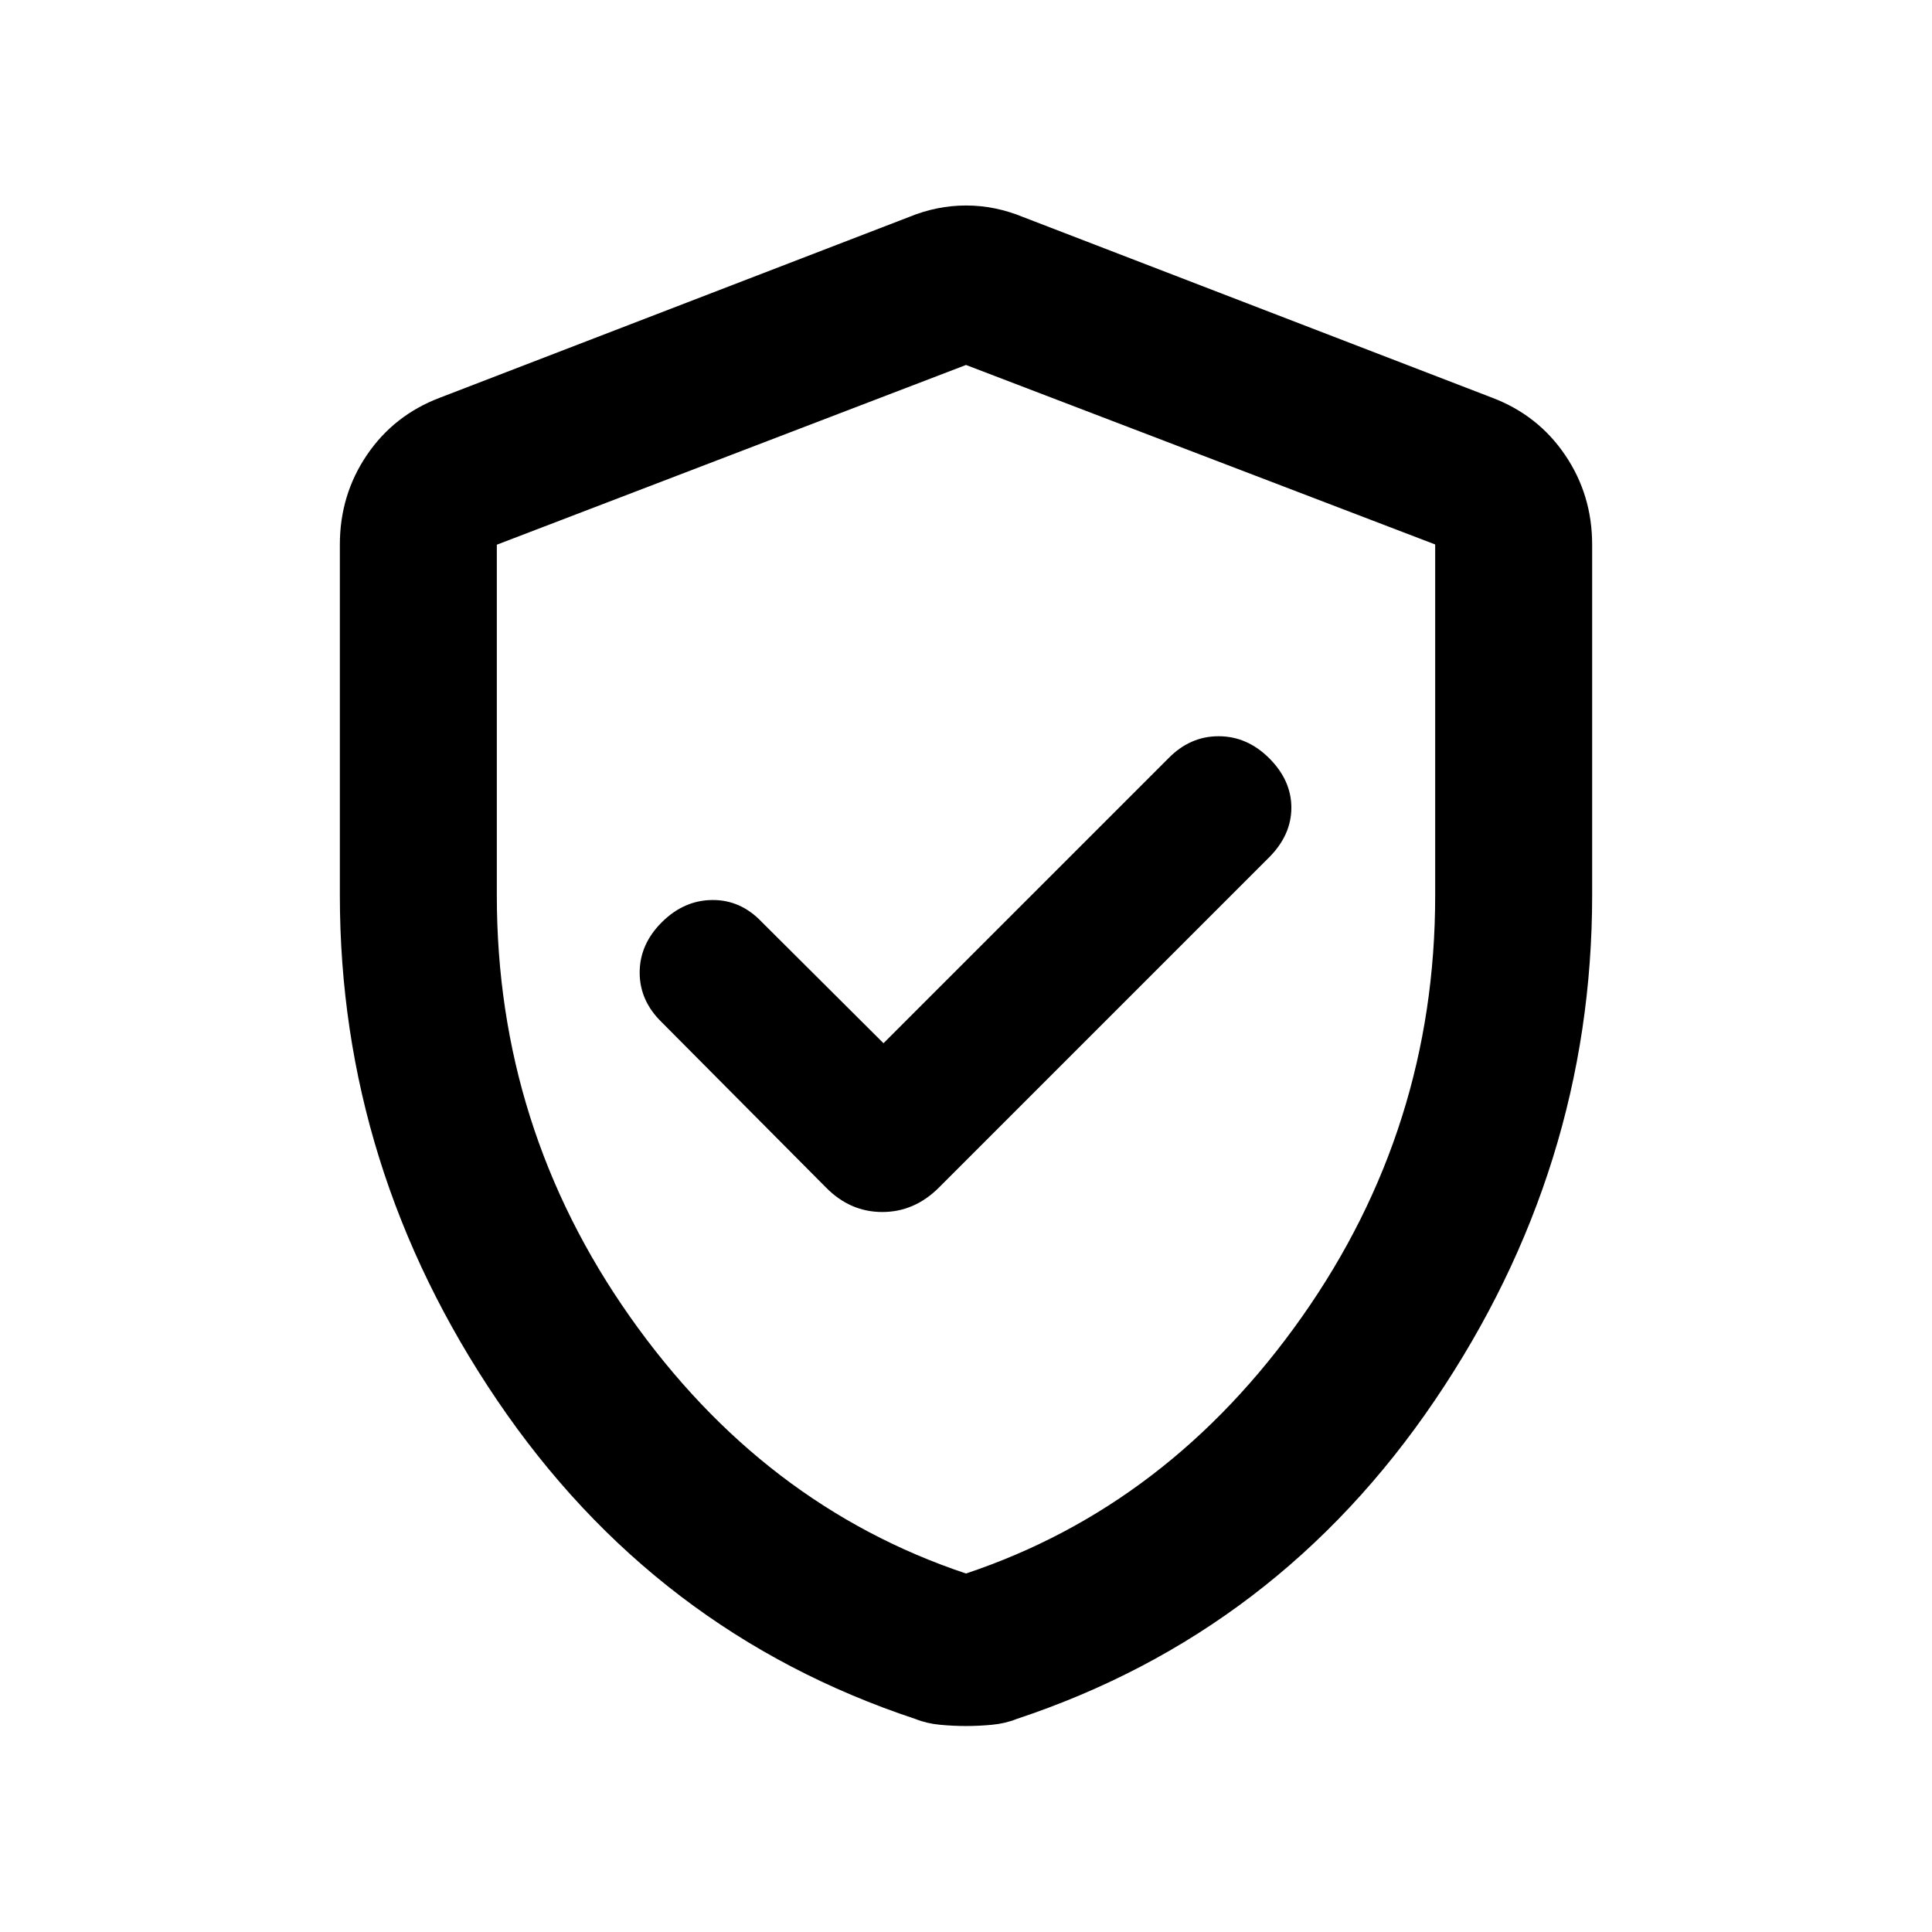 <svg xmlns="http://www.w3.org/2000/svg" height="20" viewBox="0 -960 960 960" width="20"><path d="m439-441.63-60.54-60.3q-10.44-10.98-24.55-10.86-14.11.12-25.08 11.07-10.98 10.95-10.98 24.99t10.98 24.69l81.6 82.11q11.99 12.17 27.98 12.17 15.98 0 28.16-12.17L630.7-534.07q10.97-11.07 10.97-24.61T630.7-583.2q-10.98-10.97-25.19-10.97-14.2 0-24.94 10.97L439-441.63Zm41 339.28q-6.3 0-12.89-.62-6.6-.62-12.2-2.86-129.67-42.97-207.86-158.35-78.18-115.39-78.18-251.05v-174.12q0-24.76 13.44-44.56 13.43-19.81 36.23-28.46l233.13-89.8q13.93-5.72 28.33-5.72 14.4 0 28.33 5.72l233.13 89.8q22.8 8.65 36.23 28.46 13.44 19.8 13.44 44.56v174.12q0 135.66-78.18 251.05-78.19 115.38-207.86 158.35-5.6 2.24-12.2 2.86-6.59.62-12.89.62Zm0-75.78q100.83-33.69 166.98-127.6 66.15-93.92 66.15-209.16v-174.57L480-778.65l-233.13 89.31V-515q0 115.35 66.15 209.27 66.15 93.91 166.98 127.6Zm0-299.89Z"/></svg>
